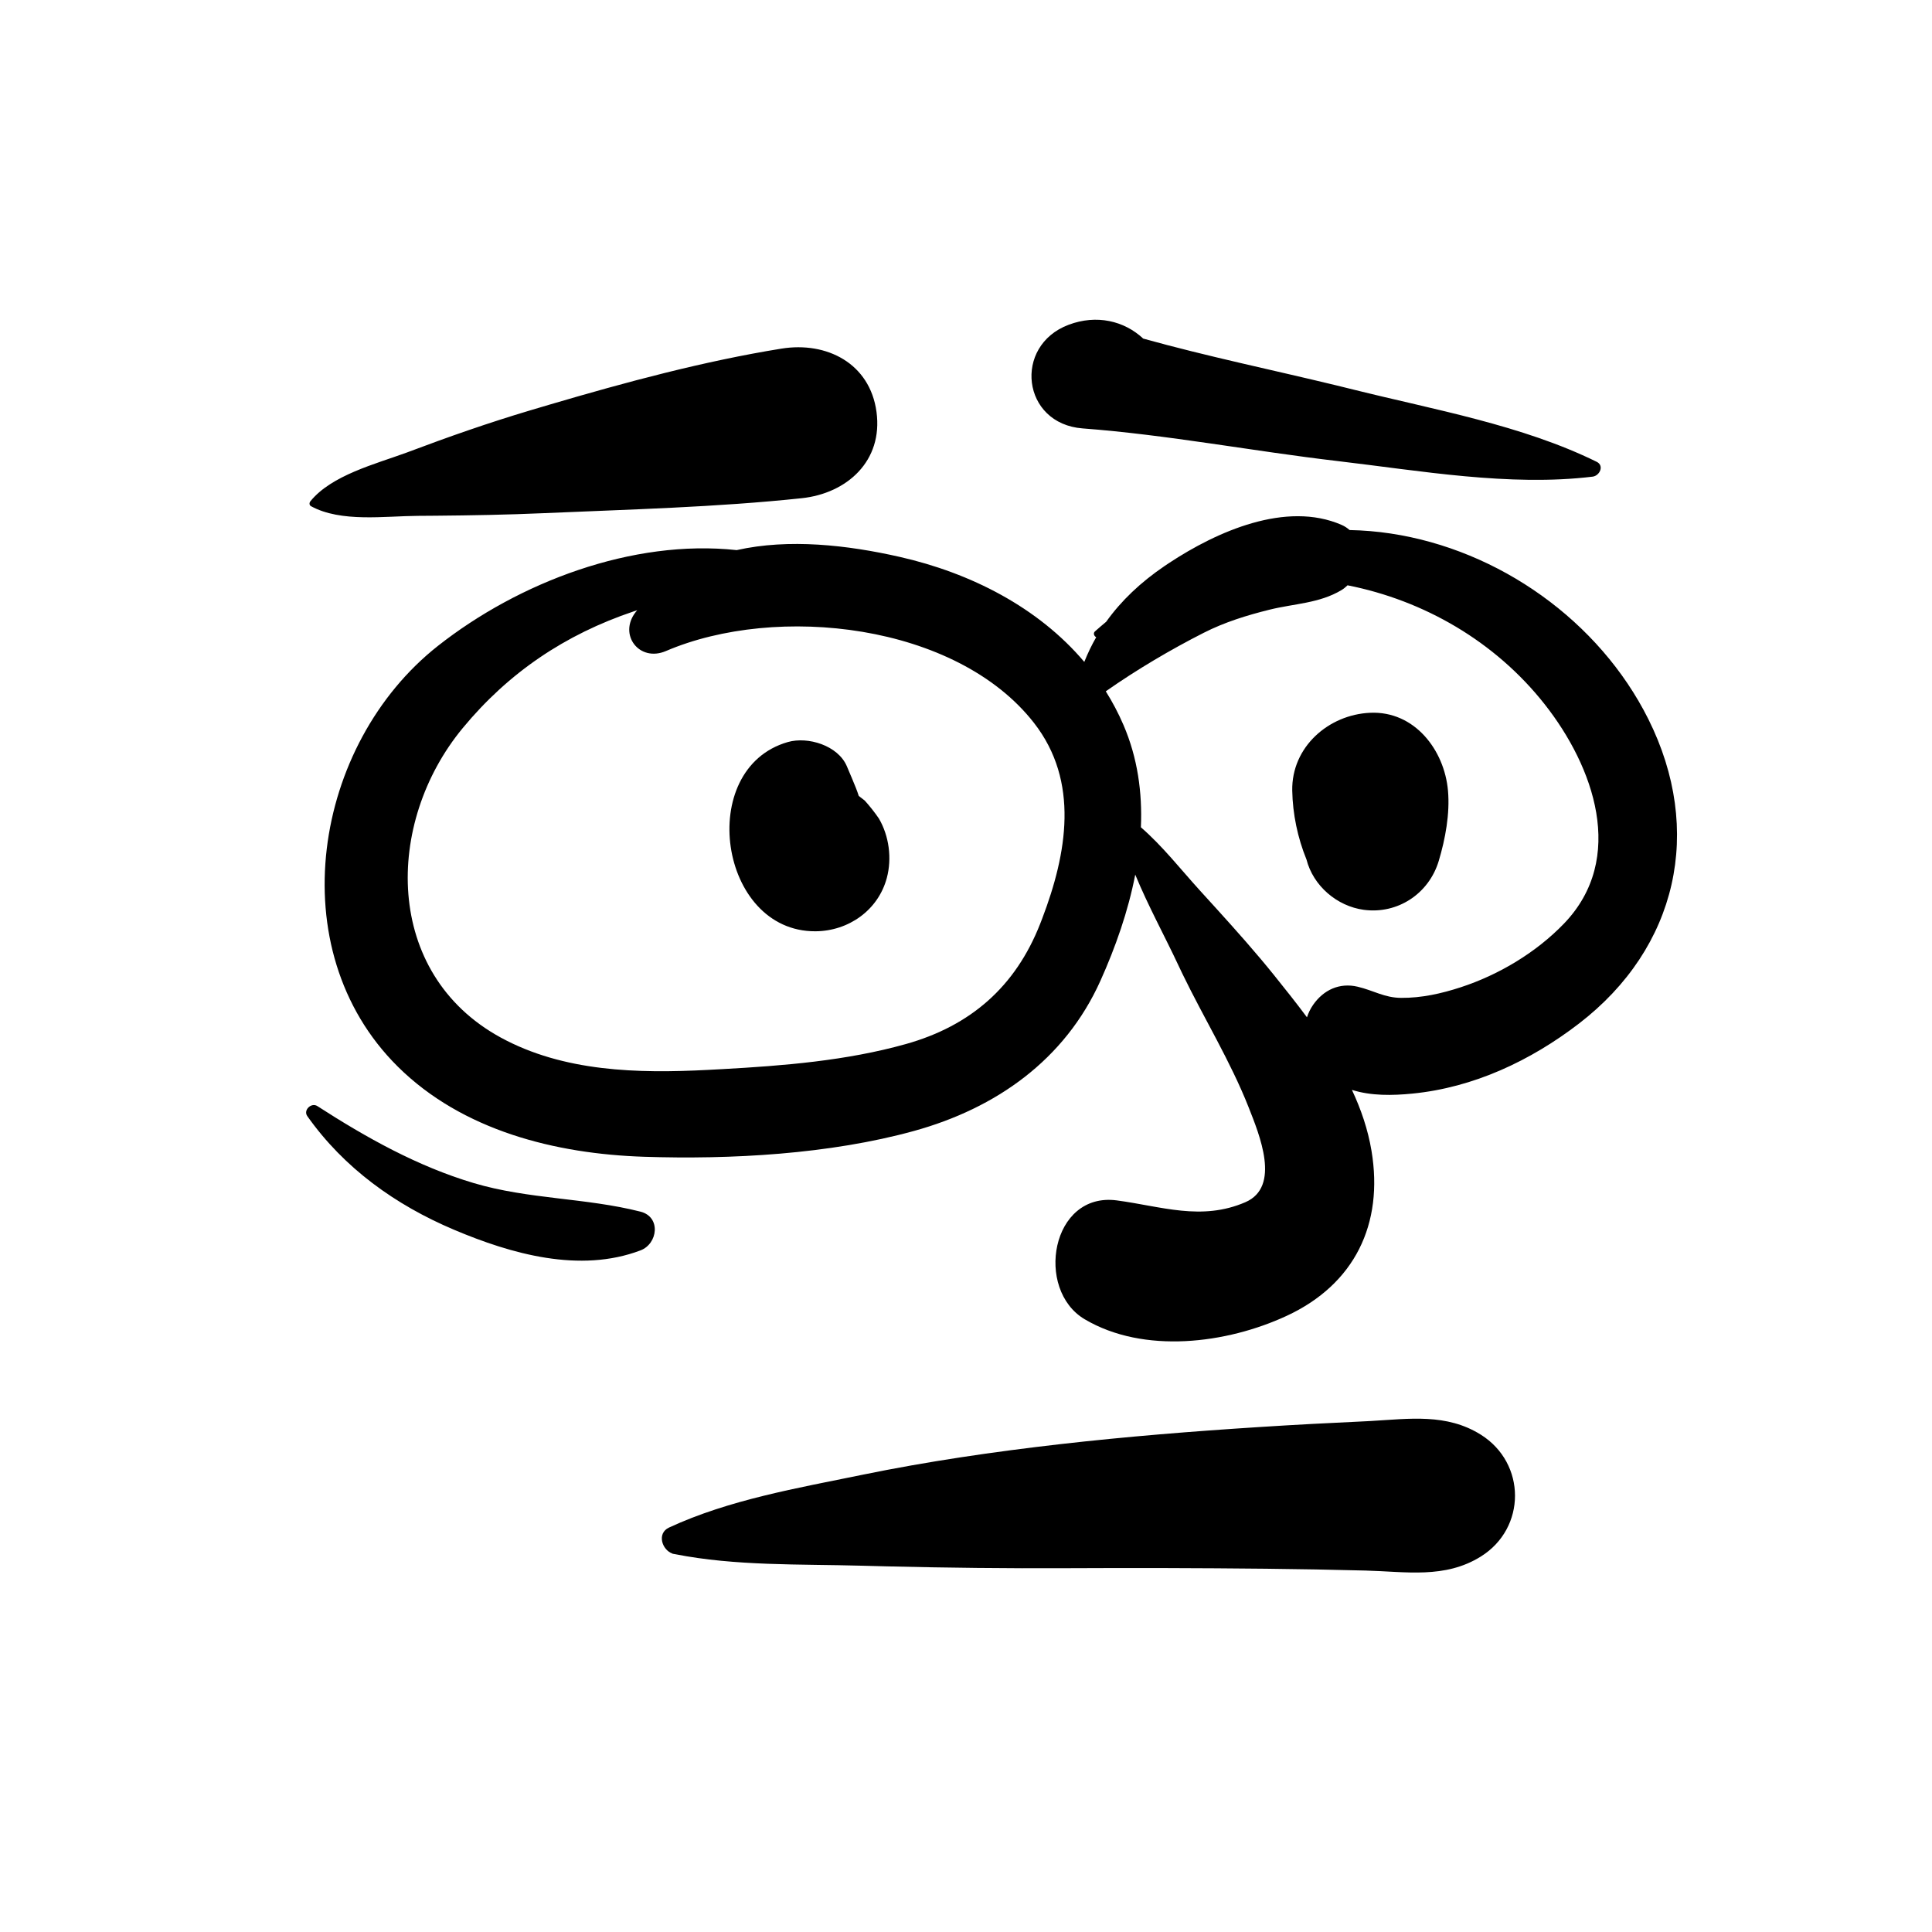<svg width="284" height="284" viewBox="0 0 284 284" fill="none" xmlns="http://www.w3.org/2000/svg">
<path fill-rule="evenodd" clip-rule="evenodd" d="M200.723 208.925L201.548 208.882C207.179 208.562 212.647 207.739 217.677 210.894C224.363 215.087 224.393 224.623 217.677 228.808C212.393 232.103 206.651 231.021 200.723 230.867C195.841 230.74 190.958 230.652 186.075 230.6C176.316 230.498 166.563 230.474 156.803 230.523C147.998 230.567 139.185 230.464 130.382 230.252L126.61 230.154C117.581 229.906 108.127 230.218 99.233 228.46L98.851 228.394L98.862 228.375C97.321 227.857 96.506 225.4 98.348 224.546C107.173 220.455 117.262 218.74 126.739 216.794C136.335 214.826 146.096 213.404 155.828 212.29C165.547 211.18 175.337 210.396 185.1 209.773C190.304 209.439 195.513 209.164 200.723 208.925ZM171.19 83.204L171.833 82.773C178.901 78.106 189.058 73.612 197.203 77.155C197.663 77.355 198.052 77.616 198.39 77.916C200.389 77.955 202.401 78.121 204.419 78.425C220.362 80.828 235.094 91.291 242.297 105.696C250.484 122.069 246.595 139.323 232.108 150.459C224.99 155.93 216.625 159.869 207.62 160.757C204.676 161.047 201.556 161.104 198.73 160.212C200.068 163.06 201.086 166.037 201.61 169.177C203.403 179.927 199.139 188.791 189.126 193.433C180.327 197.514 168.149 199.078 159.447 193.927C152.091 189.575 154.5 175.167 164.179 176.458C170.713 177.329 176.603 179.51 183.06 176.724C188.323 174.455 185.13 166.796 183.544 162.767C180.89 156.034 176.986 149.695 173.819 143.157L173.235 141.929C171.244 137.666 168.771 133.162 166.878 128.568C165.836 133.964 163.967 139.259 161.765 144.161C156.539 155.793 146.423 162.91 134.37 166.243C121.978 169.668 107.435 170.463 94.659 170.042C81.665 169.615 67.984 166.21 58.477 156.792C41.062 139.539 46.063 109.353 64.391 94.932C76.246 85.603 92.95 79.21 108.29 80.866C115.974 79.137 124.568 80.119 132.256 81.861C142.658 84.218 152.589 89.263 159.389 97.298C159.893 96.034 160.475 94.823 161.141 93.667C160.841 93.529 160.655 93.085 160.951 92.819C161.493 92.332 162.05 91.865 162.607 91.397C164.822 88.291 167.683 85.586 171.19 83.204ZM45.172 164.066C44.545 163.178 45.77 162.026 46.648 162.591C53.842 167.23 61.373 171.447 69.621 173.905C77.68 176.306 86.056 176.058 94.15 178.11C97.192 178.881 96.71 182.836 94.15 183.805C85.243 187.181 75.192 184.348 66.728 180.765C58.142 177.131 50.584 171.726 45.172 164.066ZM93.454 89.96L93.668 89.701L93.145 89.875C83.064 93.269 74.761 98.865 68.013 107.034C56.514 120.955 56.377 143.09 73.573 152.498C82.844 157.569 93.787 157.808 104.082 157.271L106.163 157.16C115.2 156.661 124.422 155.922 133.143 153.478C142.654 150.812 149.262 145.064 152.901 135.801L153.203 135.02C156.833 125.486 158.723 114.883 151.984 106.253C140.568 91.636 114.189 88.716 97.885 95.703C93.98 97.376 90.846 93.293 93.454 89.96ZM198.086 86.038C197.815 86.302 197.525 86.543 197.203 86.738C193.93 88.701 190.249 88.721 186.621 89.621C183.279 90.45 180.008 91.462 176.932 93.027C172.1 95.482 167.117 98.419 162.549 101.622C163.528 103.186 164.404 104.837 165.155 106.585C167.229 111.416 167.928 116.503 167.71 121.611C170.893 124.365 173.554 127.79 176.371 130.885L178.855 133.618C181.753 136.815 184.632 140.048 187.329 143.403C188.932 145.397 190.559 147.439 192.122 149.541C192.327 148.914 192.616 148.3 193.021 147.717C194.544 145.521 196.895 144.412 199.582 145.047C201.934 145.605 203.506 146.669 205.963 146.685C208.972 146.705 211.872 146.057 214.72 145.128C220.318 143.302 225.804 140.021 229.898 135.771C239.138 126.176 234.263 112.655 227.055 103.515C219.754 94.256 209.269 88.244 198.086 86.038ZM115.793 109.084C118.759 108.228 123.172 109.578 124.477 112.618L125.413 114.831C125.384 114.765 125.361 114.714 125.334 114.654C125.665 115.438 125.982 116.195 126.236 116.999L127.113 117.679C127.862 118.51 128.555 119.387 129.191 120.312C130.695 122.882 131.131 126.173 130.361 129.053C129.09 133.812 124.72 136.867 119.872 136.897C105.681 136.98 102.203 113.008 115.793 109.084ZM201.404 104.777C207.961 104.484 212.328 110.275 212.851 116.224C213.149 119.61 212.464 123.312 211.493 126.55C210.045 131.381 205.441 134.408 200.477 133.742C196.526 133.211 193.036 130.207 192.051 126.346C190.753 123.162 190.02 119.659 189.957 116.224C189.837 109.81 195.297 105.05 201.404 104.777ZM114.875 51.247C121.525 50.175 127.878 53.407 128.845 60.554C129.819 67.763 124.51 72.527 117.851 73.235C105.297 74.569 92.479 74.886 79.865 75.437C74.604 75.666 69.336 75.764 64.07 75.81L61.437 75.829C56.539 75.858 50.152 76.825 45.726 74.414C45.438 74.258 45.449 73.903 45.632 73.679C48.742 69.85 55.173 68.218 59.77 66.531L60.159 66.386C65.978 64.191 71.862 62.136 77.824 60.357L80.854 59.459C91.993 56.178 103.454 53.092 114.875 51.247ZM157.088 47.741C161.198 46.196 165.254 47.159 168.049 49.772C177.396 52.374 187.016 54.369 196.424 56.647L198.984 57.276C210.778 60.219 223.738 62.487 234.706 67.882C235.87 68.455 235.138 69.941 234.114 70.066C221.896 71.55 208.733 69.191 196.586 67.771C184.141 66.316 171.633 63.916 159.151 62.976C150.192 62.301 148.89 50.824 157.088 47.741Z" fill="black"/>
</svg>
